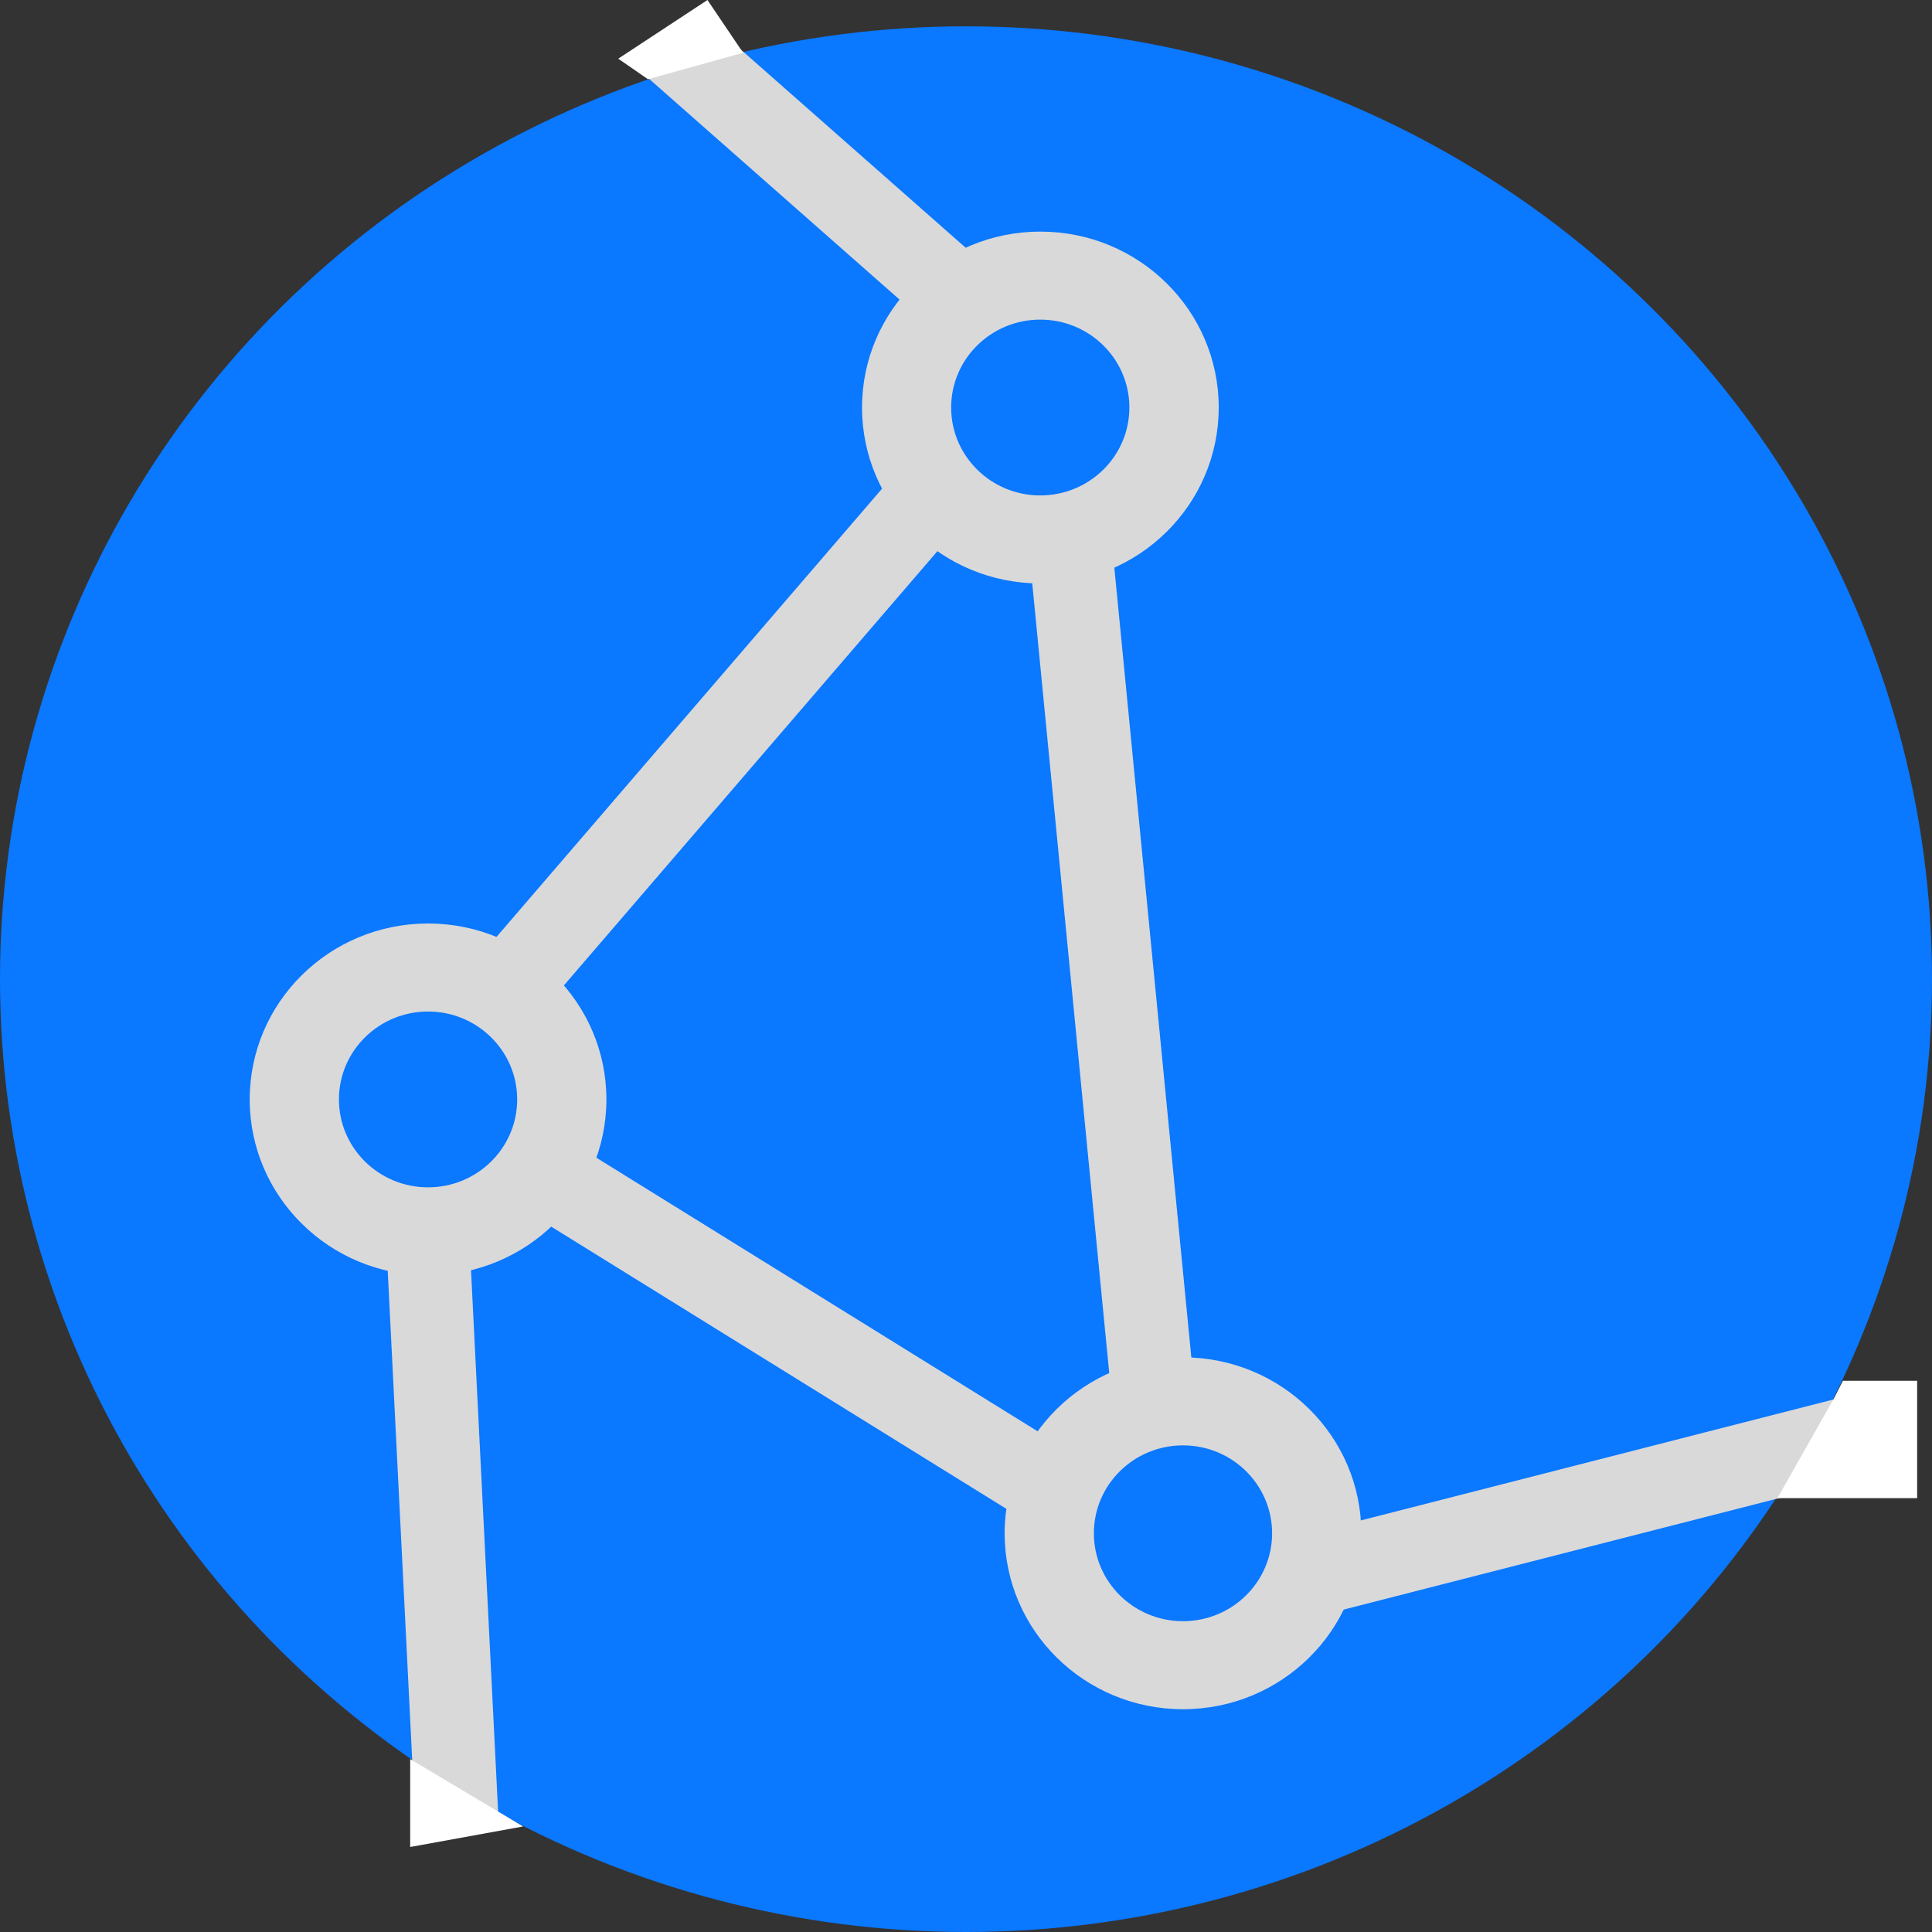 <svg width="16" height="16" viewBox="0 0 16 16" fill="none" xmlns="http://www.w3.org/2000/svg">
<rect x="0" y="0" width="16" height="16" fill="#333333" stroke="none"/>
<ellipse cx="8" cy="8.109" rx="8" ry="7.891" fill="#0A78FF"/>
<ellipse cx="3.545" cy="9.105" rx="1.477" ry="1.457" fill="#D9D9D9"/>
<ellipse cx="8.616" cy="3.375" rx="1.477" ry="1.457" fill="#D9D9D9"/>
<ellipse cx="8.615" cy="3.375" rx="0.738" ry="0.728" fill="#0A78FF"/>
<ellipse cx="3.545" cy="9.105" rx="0.738" ry="0.728" fill="#0A78FF"/>
<ellipse cx="9.797" cy="12.698" rx="1.477" ry="1.457" fill="#D9D9D9"/>
<ellipse cx="9.797" cy="12.698" rx="0.738" ry="0.728" fill="#0A78FF"/>
<rect width="0.689" height="7.157" transform="matrix(0.996 -0.094 0.097 0.995 8.515 4.486)" fill="#D9D9D9"/>
<rect width="0.682" height="5.312" transform="matrix(0.537 -0.844 0.85 0.527 4.185 9.923)" fill="#D9D9D9"/>
<rect width="0.68" height="4.858" transform="matrix(-0.255 -0.967 0.969 -0.248 11.053 13.349)" fill="#D9D9D9"/>
<path d="M14.72 12.407L15.188 11.581L15.262 11.435H15.877V12.407H14.72Z" fill="white"/>
<rect width="0.689" height="4.796" transform="matrix(-0.999 0.049 -0.05 -0.999 4.128 15.06)" fill="#D9D9D9"/>
<rect width="0.685" height="5.29" transform="matrix(0.767 0.642 -0.652 0.758 7.34 4.006)" fill="#D9D9D9"/>
<rect width="0.684" height="3.05" transform="matrix(-0.672 0.741 -0.75 -0.661 8.077 2.122)" fill="#D9D9D9"/>
<path d="M3.397 15.296V14.568L4.332 15.126L3.397 15.296Z" fill="white"/>
<path d="M5.366 0.656L6.154 0.437L5.859 0L5.12 0.486L5.366 0.656Z" fill="white"/>
</svg>
